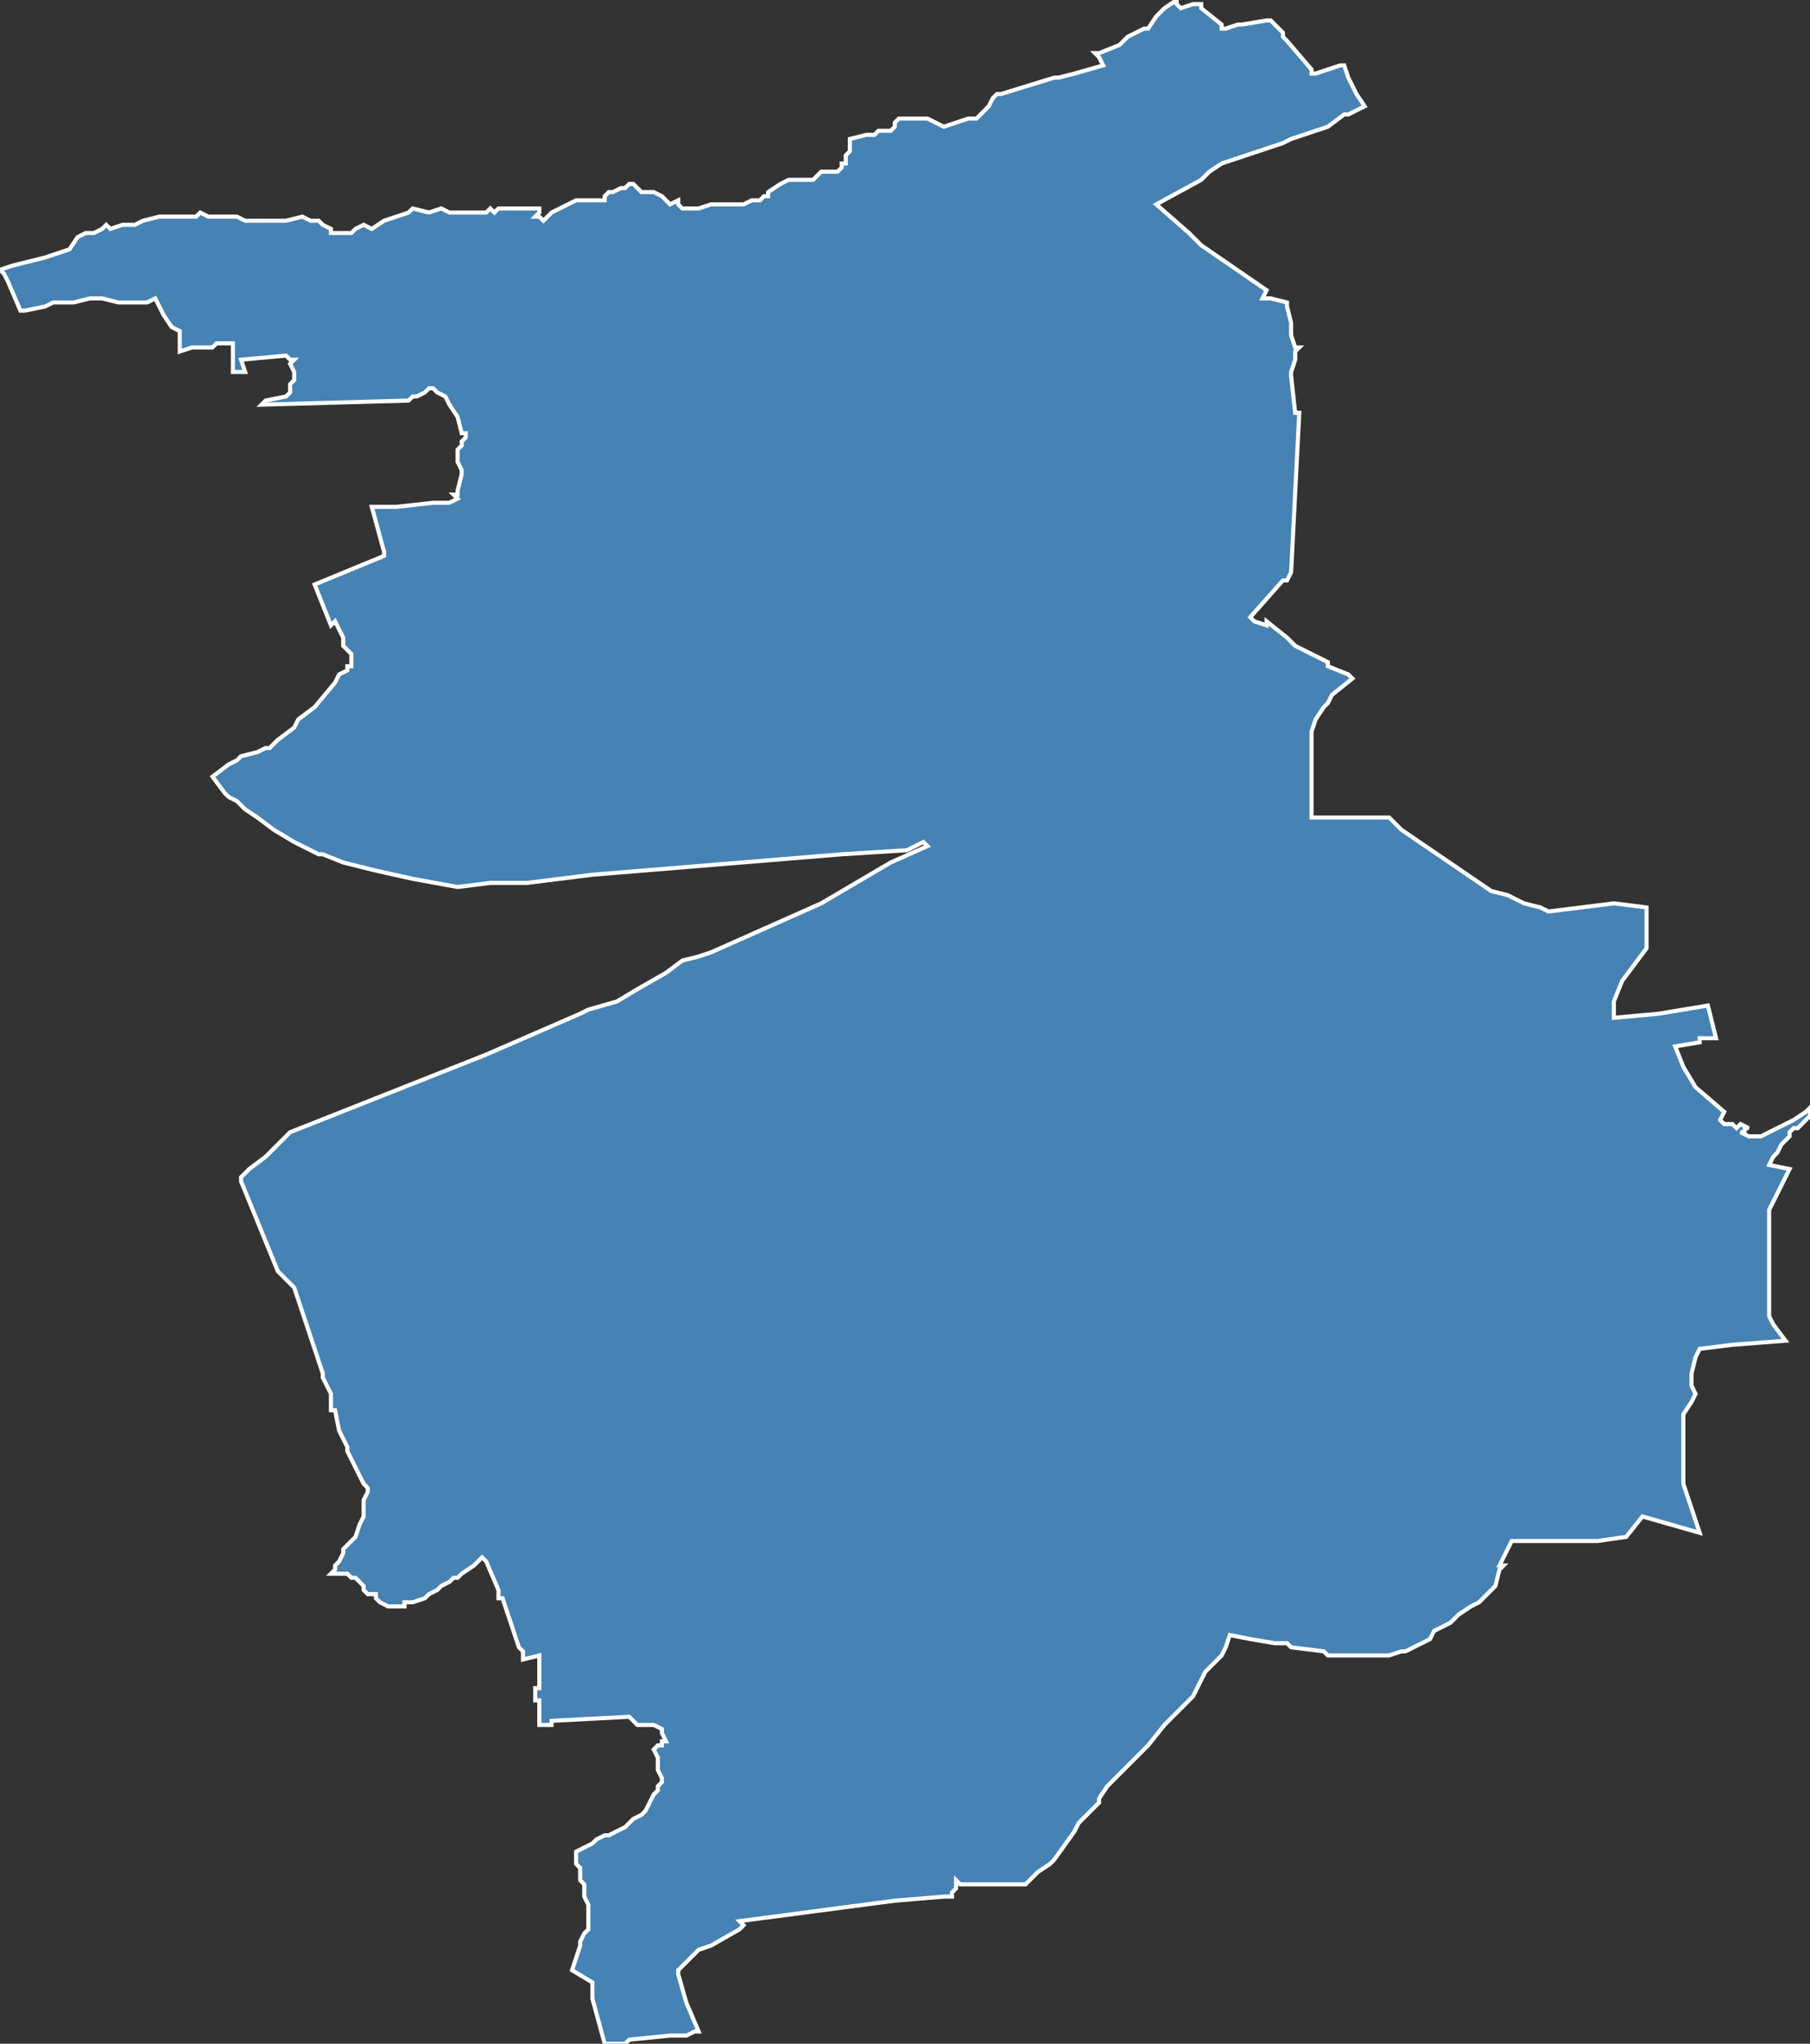 <?xml version="1.0" encoding="utf-8"?>
<svg version="1.1" id="svgmap" xmlns="http://www.w3.org/2000/svg" xmlns:xlink="http://www.w3.org/1999/xlink" x="0px" y="0px" width="100%" height="100%" viewBox="0 0 443 500">
<rect x="0" y="0" width="443" height="500" fill="#333333" stroke="none"/>
<polygon points="0,66 3,65 11,63 17,61 19,58 21,57 23,57 25,56 26,55 27,56 30,55 33,55 35,54 39,53 43,53 45,53 47,53 48,53 49,52 51,53 58,53 60,54 62,54 66,54 70,54 74,53 76,54 78,54 79,55 81,56 81,57 83,57 84,57 85,57 86,57 87,56 89,55 91,56 94,54 100,52 101,51 105,52 108,51 110,52 112,52 114,52 115,52 119,52 120,51 121,52 122,51 123,51 126,51 130,51 132,51 132,52 131,53 132,53 133,54 134,53 135,52 137,51 141,49 144,49 145,49 146,49 148,49 148,48 149,47 150,47 152,46 153,46 154,45 155,45 156,46 157,47 158,47 160,47 162,48 163,49 163,49 164,50 166,49 166,50 167,51 168,51 170,51 171,51 174,50 182,50 184,49 186,49 187,48 188,48 188,47 191,45 193,44 193,44 197,44 199,44 200,43 201,42 203,42 204,42 205,42 206,41 206,40 207,40 207,40 207,38 208,37 208,36 208,34 208,34 212,33 214,33 215,32 216,32 218,32 219,31 219,30 220,29 222,29 226,29 227,29 231,31 234,30 237,29 238,29 239,29 241,27 242,26 243,24 244,23 245,23 258,19 259,19 263,18 270,16 269,14 268,13 269,13 274,11 275,10 276,9 280,7 281,7 283,4 285,2 285,2 288,0 288,0 288,1 289,2 292,1 292,1 294,1 294,2 299,6 299,7 300,7 303,6 304,6 304,6 304,6 304,6 310,5 310,5 311,5 311,5 314,8 314,9 315,10 321,17 321,18 322,18 325,17 328,16 329,16 329,16 329,16 330,19 330,19 332,23 334,26 330,28 329,28 325,31 319,33 316,34 316,34 314,35 305,38 299,40 296,42 294,44 283,50 291,57 293,59 294,60 310,71 309,73 310,73 311,73 315,74 315,75 316,79 316,82 317,85 318,85 317,86 317,88 316,91 316,92 317,101 318,101 318,101 316,140 315,142 314,142 314,142 306,151 307,152 310,153 310,152 315,156 317,158 319,159 325,162 325,163 330,165 331,166 331,166 326,170 325,172 324,173 322,176 321,179 321,181 321,184 321,200 338,200 340,200 341,201 343,203 365,218 369,219 373,221 377,222 379,223 395,221 403,222 403,231 403,232 400,236 397,240 395,245 395,249 395,249 406,248 418,246 420,254 416,254 416,255 410,256 412,261 415,266 422,272 421,274 421,274 422,275 424,275 425,276 426,275 428,276 427,276 427,277 427,277 426,277 428,278 429,278 430,278 431,278 435,276 439,274 442,272 443,271 443,272 443,272 443,273 441,275 440,276 439,276 438,277 438,278 437,279 436,280 436,280 435,282 434,283 434,283 433,285 438,286 433,296 433,297 433,308 433,313 433,322 434,324 437,328 424,329 416,330 415,332 414,336 414,339 415,341 414,343 414,343 412,346 412,348 412,348 412,351 412,353 412,363 413,366 416,375 402,371 398,376 391,377 388,377 385,377 372,377 371,377 371,377 370,377 370,377 367,383 368,383 367,384 366,388 362,392 360,393 357,395 355,397 353,398 351,399 350,401 346,403 346,403 344,404 344,404 343,404 340,405 335,405 332,405 329,405 325,405 324,404 316,403 315,402 312,402 306,401 301,400 301,400 300,403 299,405 297,407 296,408 295,409 293,413 292,415 291,416 285,422 281,427 271,437 269,440 269,441 264,446 263,448 258,455 257,456 254,458 254,458 252,460 251,461 250,461 249,461 246,461 242,461 238,461 235,461 234,460 234,462 233,463 233,464 231,464 231,464 219,465 219,465 181,470 182,471 181,472 174,476 171,477 170,478 167,481 166,482 166,483 168,490 171,497 170,497 168,498 164,498 154,499 154,499 153,500 151,500 149,500 148,500 145,489 145,488 145,485 145,485 140,482 140,482 142,476 142,475 143,473 144,472 144,469 144,468 144,466 143,464 143,463 143,461 142,460 142,459 142,457 141,456 141,453 141,453 141,453 145,451 146,450 148,449 149,449 151,448 153,447 155,445 157,444 158,443 159,441 160,439 161,438 161,437 162,436 162,435 161,433 161,433 161,432 161,430 160,428 161,427 162,427 162,426 163,426 163,426 162,424 162,423 162,423 160,422 160,422 156,422 155,421 154,420 135,421 135,421 135,421 135,422 132,422 132,416 131,416 131,413 132,413 132,410 132,408 132,405 128,406 128,404 127,403 127,403 125,397 125,397 123,391 122,391 122,389 119,382 118,381 117,382 116,383 113,385 112,386 111,386 110,387 108,388 107,389 105,390 104,391 101,392 100,392 99,392 99,393 99,393 98,393 95,393 93,392 93,392 92,391 92,390 90,390 89,389 89,388 88,387 87,386 86,386 85,385 83,385 81,385 81,385 82,384 82,383 83,382 83,382 84,380 84,379 87,376 88,373 89,371 89,370 89,369 89,367 90,365 90,364 89,363 85,355 85,354 83,350 82,345 81,345 81,342 81,341 79,337 79,336 72,315 68,311 59,289 59,288 60,287 61,286 65,283 67,281 71,277 119,258 142,248 144,247 151,245 156,242 163,238 167,235 171,234 174,233 192,225 201,221 218,211 227,207 226,206 222,208 206,209 145,214 129,216 120,216 112,217 101,215 92,213 88,212 84,211 79,209 78,209 72,206 67,203 63,200 60,198 58,196 56,195 55,194 52,190 52,190 56,187 58,186 59,185 63,184 65,183 66,183 67,182 68,181 72,178 73,176 77,173 82,167 83,165 85,164 85,163 85,163 86,163 86,163 86,161 86,160 84,158 84,156 82,152 81,153 77,143 94,136 94,135 91,124 97,124 106,123 106,123 109,123 110,123 112,122 112,122 111,121 112,121 112,120 113,116 113,115 112,113 112,112 112,111 112,110 113,109 113,108 114,107 114,106 113,106 112,102 110,99 110,99 109,97 107,96 106,95 105,95 104,96 102,97 101,97 100,98 64,99 65,98 70,97 71,96 71,95 71,94 72,93 72,93 72,91 71,89 72,88 71,88 70,87 59,88 60,91 58,91 57,91 57,88 57,84 53,84 52,85 51,85 50,85 49,85 49,85 47,85 44,86 44,85 44,84 44,81 42,80 40,77 39,75 38,73 36,74 32,74 29,74 25,73 22,73 18,74 16,74 13,74 11,75 6,76 5,76 2,69 1,67 0,66" id="3324" class="canton" fill="steelblue" stroke-width="1" stroke="white" geotype="canton" geoname="Pessac-2" code_insee="3324" code_departement="33" nom_departement="Gironde" code_region="75" nom_region="Nouvelle-Aquitaine"/></svg>